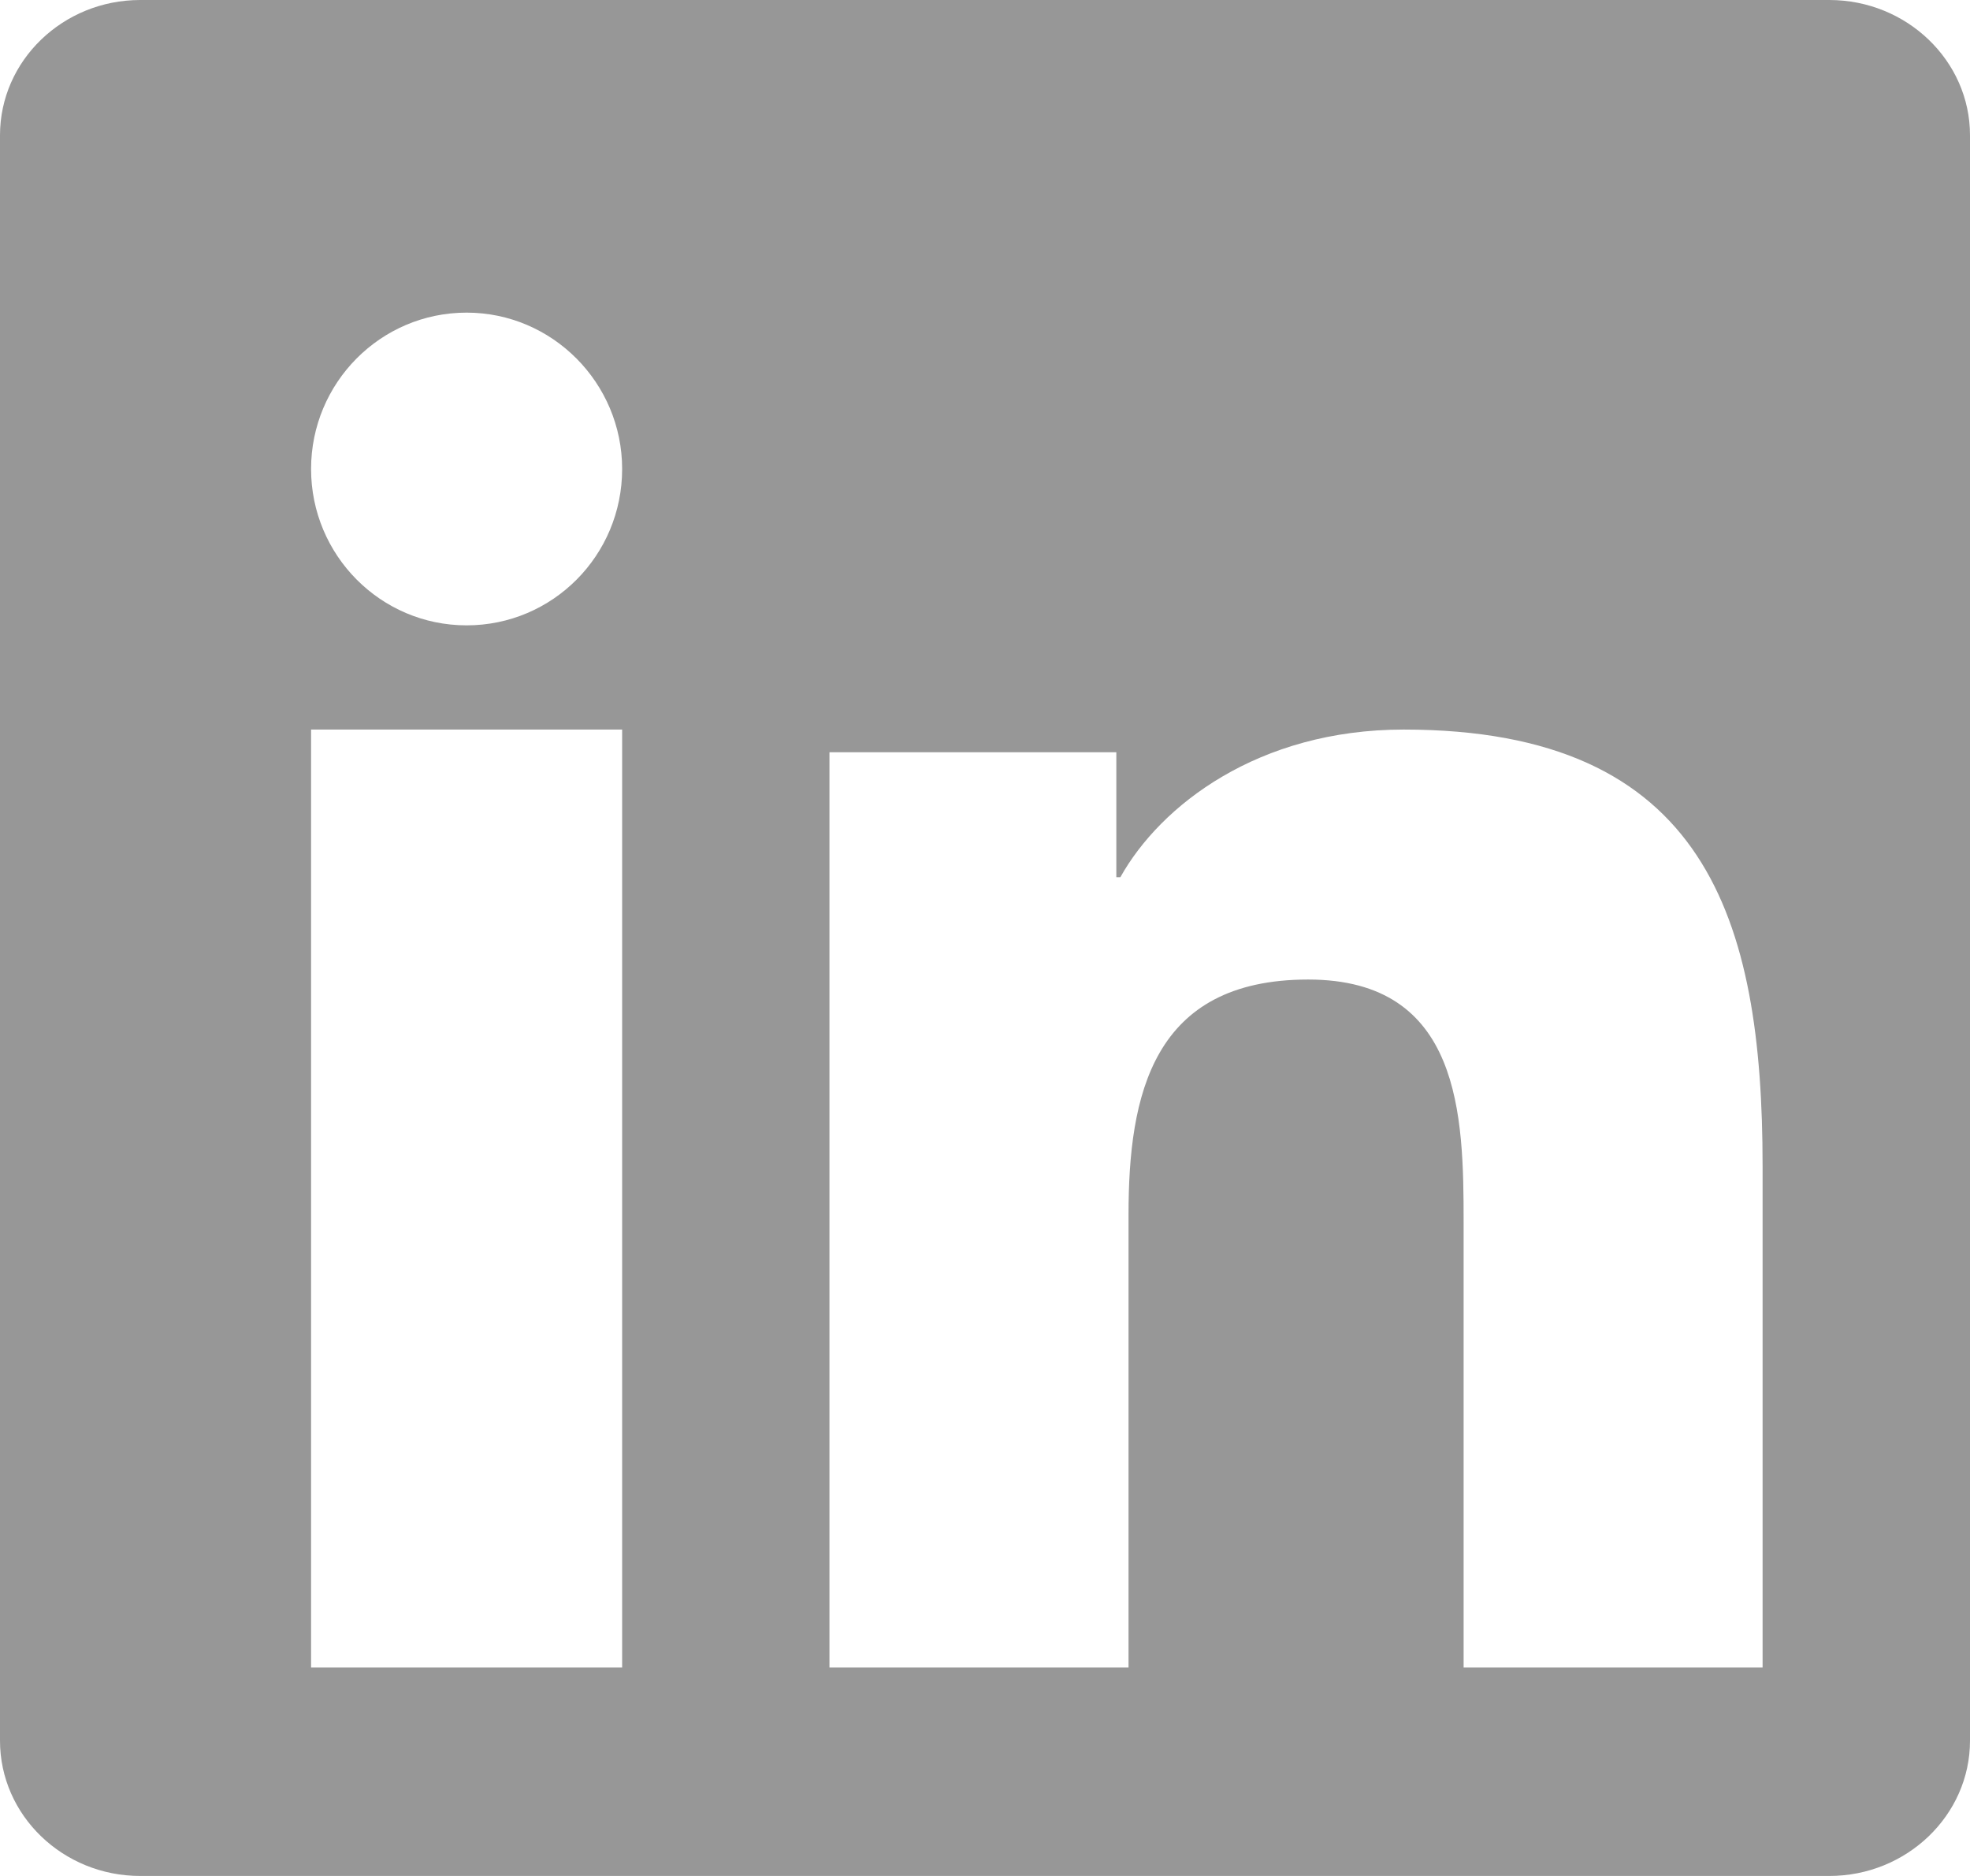 <?xml version="1.0" encoding="UTF-8"?>
<svg fill='#979797' width="21px" height="20px" viewBox="0 0 21 20" version="1.1" xmlns="http://www.w3.org/2000/svg" xmlns:xlink="http://www.w3.org/1999/xlink">
    <title>linkedin</title>

        <path d="M19.5,0 L1.495,0 C0.67,0 0,0.647 0,1.442 L0,18.558 C0,19.353 0.67,20 1.495,20 L19.5,20 C20.325,20 21,19.353 21,18.558 L21,1.442 C21,0.647 20.325,0 19.5,0 Z M6.627,17.778 L3.316,17.778 L3.316,7.778 L6.632,7.778 L6.632,17.778 L6.627,17.778 Z M4.974,6.667 C4.056,6.667 3.316,5.918 3.316,5 C3.316,4.082 4.056,3.333 4.974,3.333 C5.887,3.333 6.632,4.082 6.632,5 C6.632,5.922 5.891,6.667 4.974,6.667 L4.974,6.667 Z M18.789,17.778 L15.602,17.778 L15.602,13.031 C15.602,11.899 15.578,10.443 13.945,10.443 C12.284,10.443 12.03,11.676 12.03,12.949 L12.03,17.778 L8.842,17.778 L8.842,8.02 L11.9,8.02 L11.9,9.352 L11.943,9.352 C12.371,8.586 13.413,7.778 14.963,7.778 C18.189,7.778 18.789,9.8 18.789,12.429 L18.789,17.778 L18.789,17.778 Z" id="path-1"></path>
    
    
</svg>